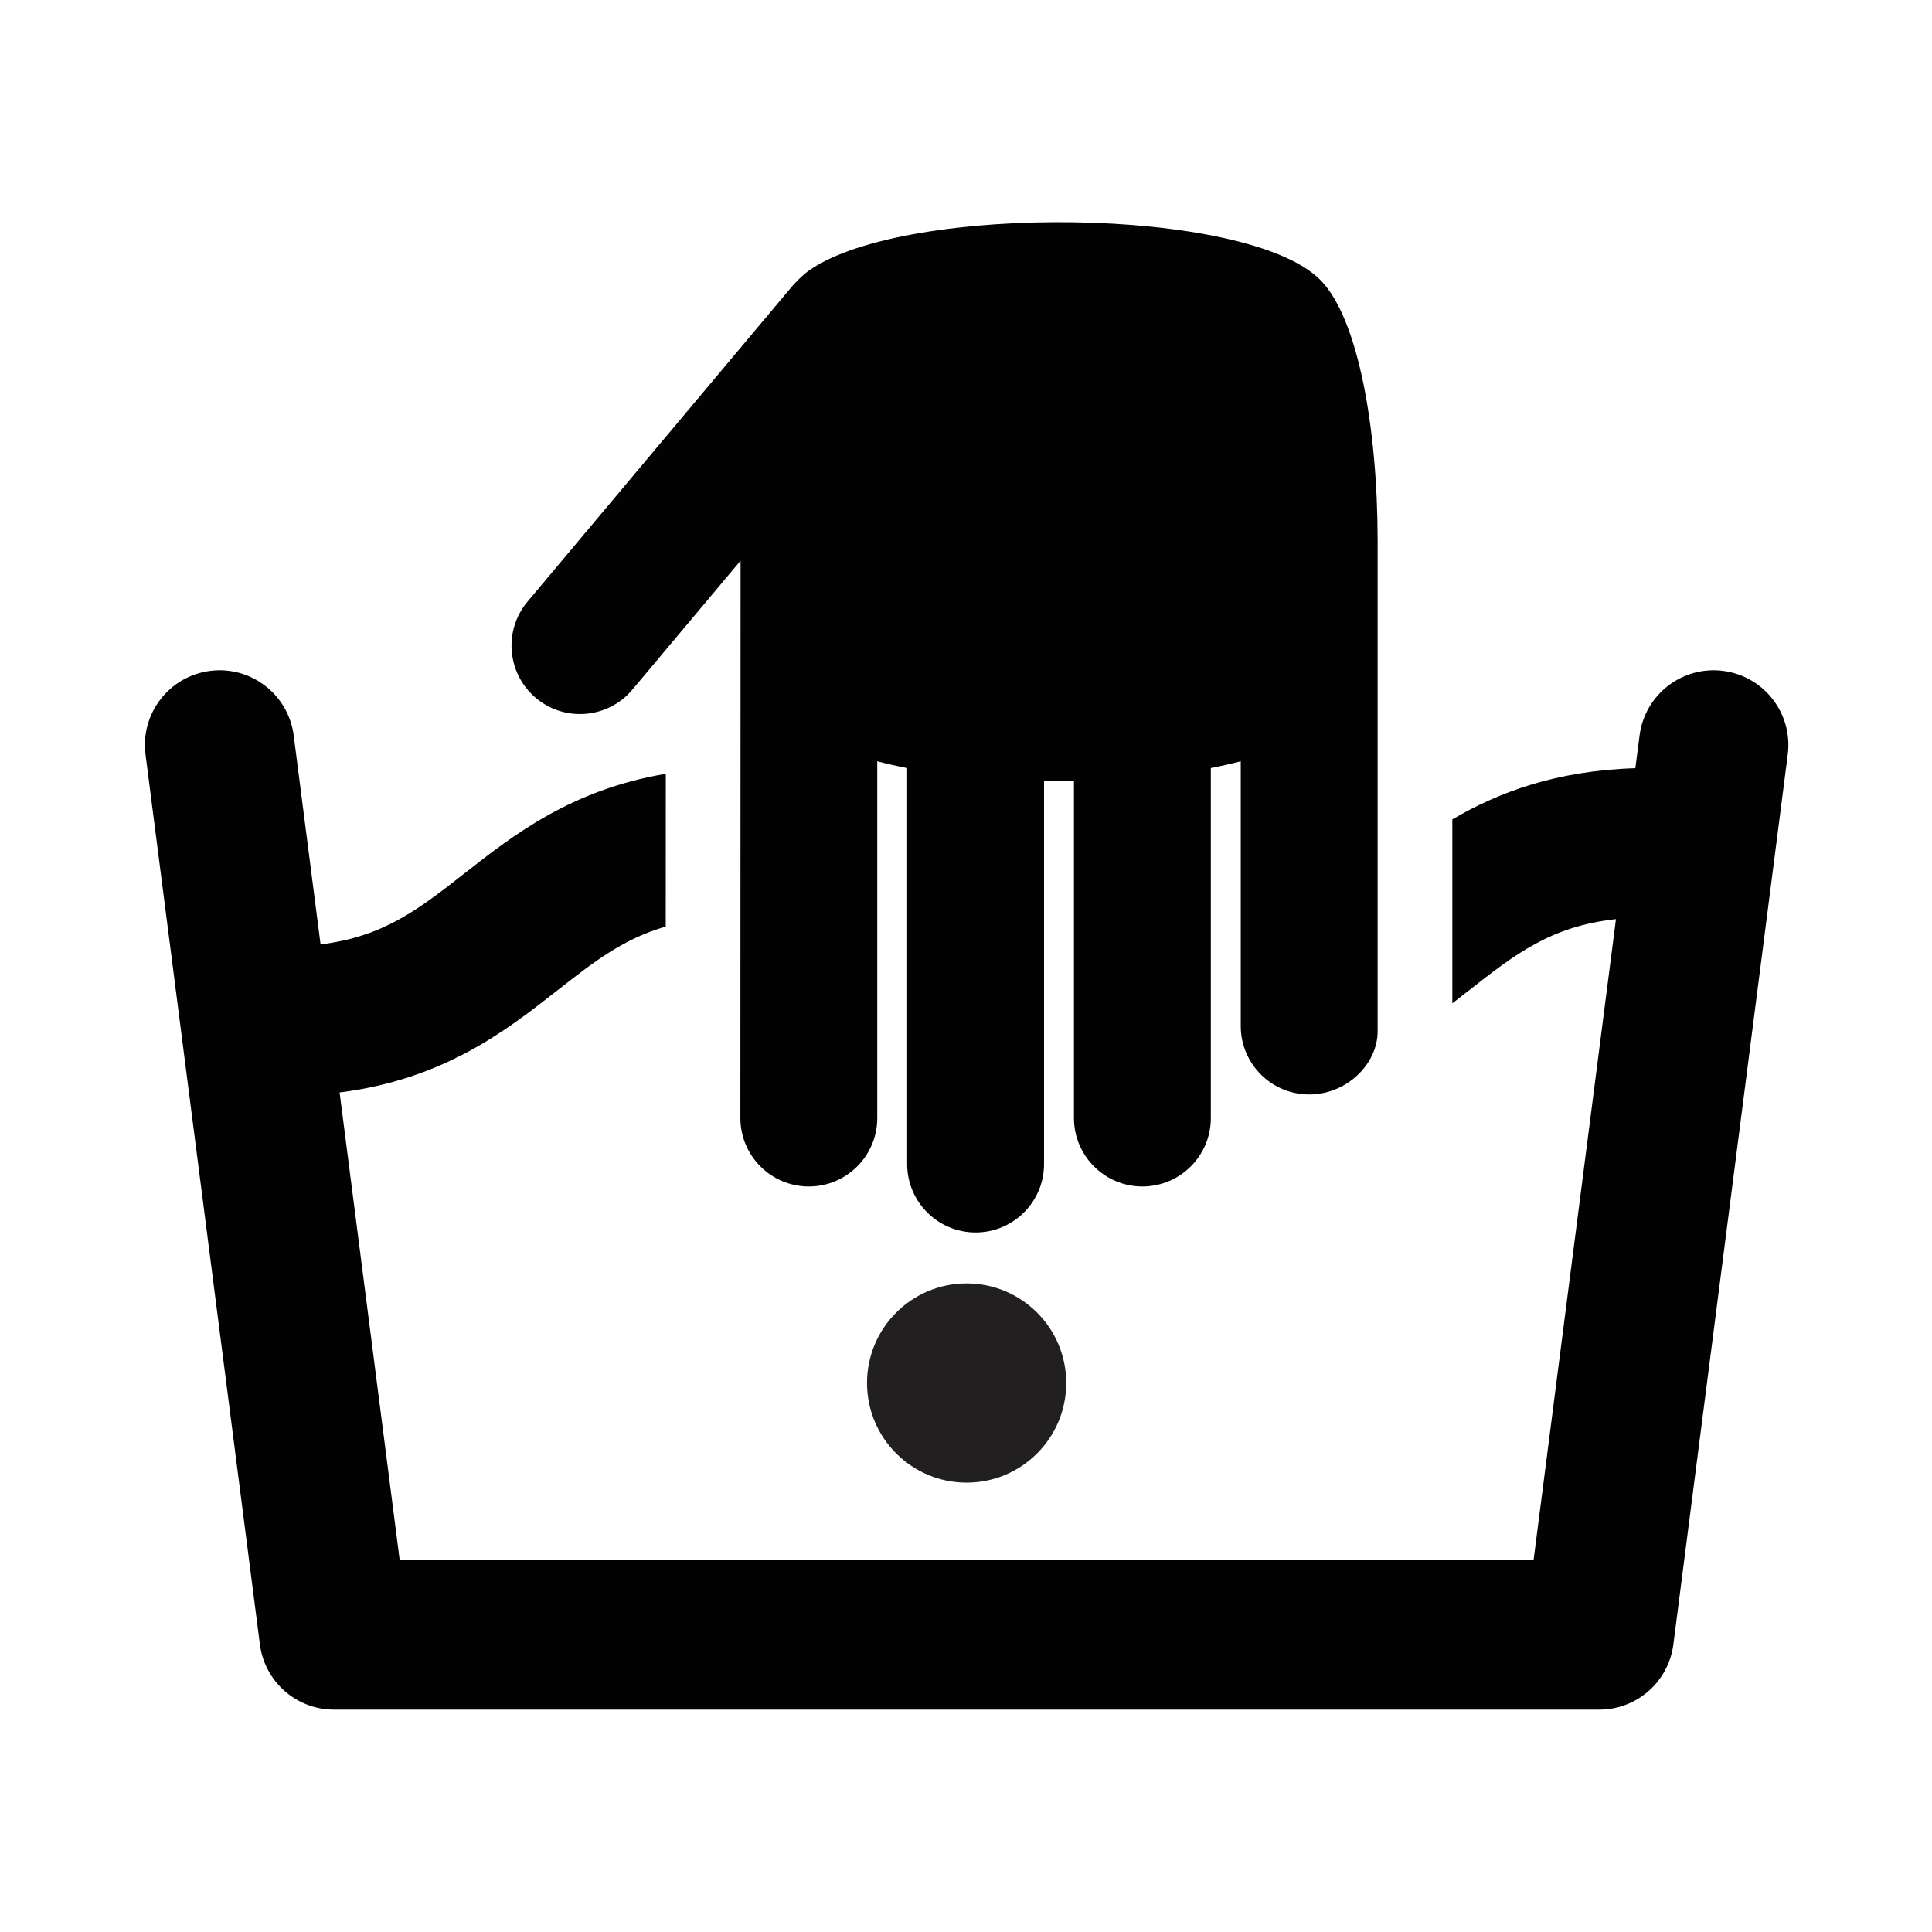 <?xml version="1.0" encoding="UTF-8"?>
<svg width="200px" height="200px" viewBox="0 0 200 200" version="1.1" xmlns="http://www.w3.org/2000/svg" xmlns:xlink="http://www.w3.org/1999/xlink">
    <!-- Generator: Sketch 44.1 (41455) - http://www.bohemiancoding.com/sketch -->
    <title>Washing19</title>
    <desc>Created with Sketch.</desc>
    <defs></defs>
    <g id="Washing" stroke="none" stroke-width="1" fill="none" fill-rule="evenodd">
        <g id="Washing19">
            <path d="M178.383,69.451 C174.148,68.905 170.272,71.899 169.728,76.135 L169.291,79.523 C161.052,79.777 155.096,82.036 150.346,84.822 L150.346,103.865 C150.917,103.424 151.474,102.988 152.019,102.561 C156.858,98.769 160.545,95.884 167.283,95.149 L158.752,161.514 L41.379,161.514 L35.155,113.091 C45.949,111.726 52.357,106.711 57.653,102.561 C61.441,99.593 64.524,97.18 68.917,95.919 L68.923,80.103 C59.136,81.752 53.128,86.458 48.113,90.388 C43.354,94.116 39.712,96.97 33.185,97.763 L30.404,76.135 C29.861,71.899 25.982,68.906 21.749,69.451 C17.513,69.995 14.52,73.87 15.064,78.106 L26.905,170.233 C27.402,174.091 30.686,176.98 34.576,176.98 L165.555,176.98 C169.445,176.98 172.731,174.091 173.226,170.233 L185.068,78.107 C185.612,73.87 182.619,69.995 178.383,69.451 M55.484,72.261 C58.481,74.777 62.95,74.386 65.466,71.388 L76.664,58.042 L76.643,115.737 C76.643,119.65 79.815,122.823 83.729,122.823 C87.641,122.823 90.814,119.65 90.814,115.737 L90.814,78.809 C91.795,79.066 92.831,79.299 93.909,79.508 L93.909,120.5 C93.909,124.413 97.081,127.585 100.994,127.585 C104.907,127.585 108.079,124.413 108.079,120.5 L108.079,80.859 C109.112,80.874 110.144,80.874 111.175,80.859 L111.175,115.737 C111.175,119.65 114.347,122.823 118.26,122.823 C122.174,122.823 125.345,119.65 125.345,115.737 L125.345,79.508 C126.425,79.299 127.46,79.066 128.442,78.809 L128.442,106.211 C128.442,110.123 131.613,113.297 135.527,113.297 C139.441,113.297 142.613,110.123 142.612,106.767 L142.612,55.984 L142.612,55.956 C142.607,44.435 140.625,32.922 136.656,28.956 C129.075,21.372 93.914,21.032 83.851,27.932 C83.186,28.358 82.146,29.439 81.91,29.743 L54.61,62.279 C52.095,65.277 52.487,69.746 55.484,72.261" id="Fill-1" fill="#010201"></path>
            <path d="M100.064,132.859 C94.371,132.859 89.754,137.476 89.754,143.17 C89.754,148.864 94.371,153.482 100.064,153.482 C105.76,153.482 110.376,148.864 110.376,143.17 C110.376,137.476 105.76,132.859 100.064,132.859 L100.064,132.859 Z" id="Page-1" fill="#221F20"></path>
        </g>
    </g>
</svg>